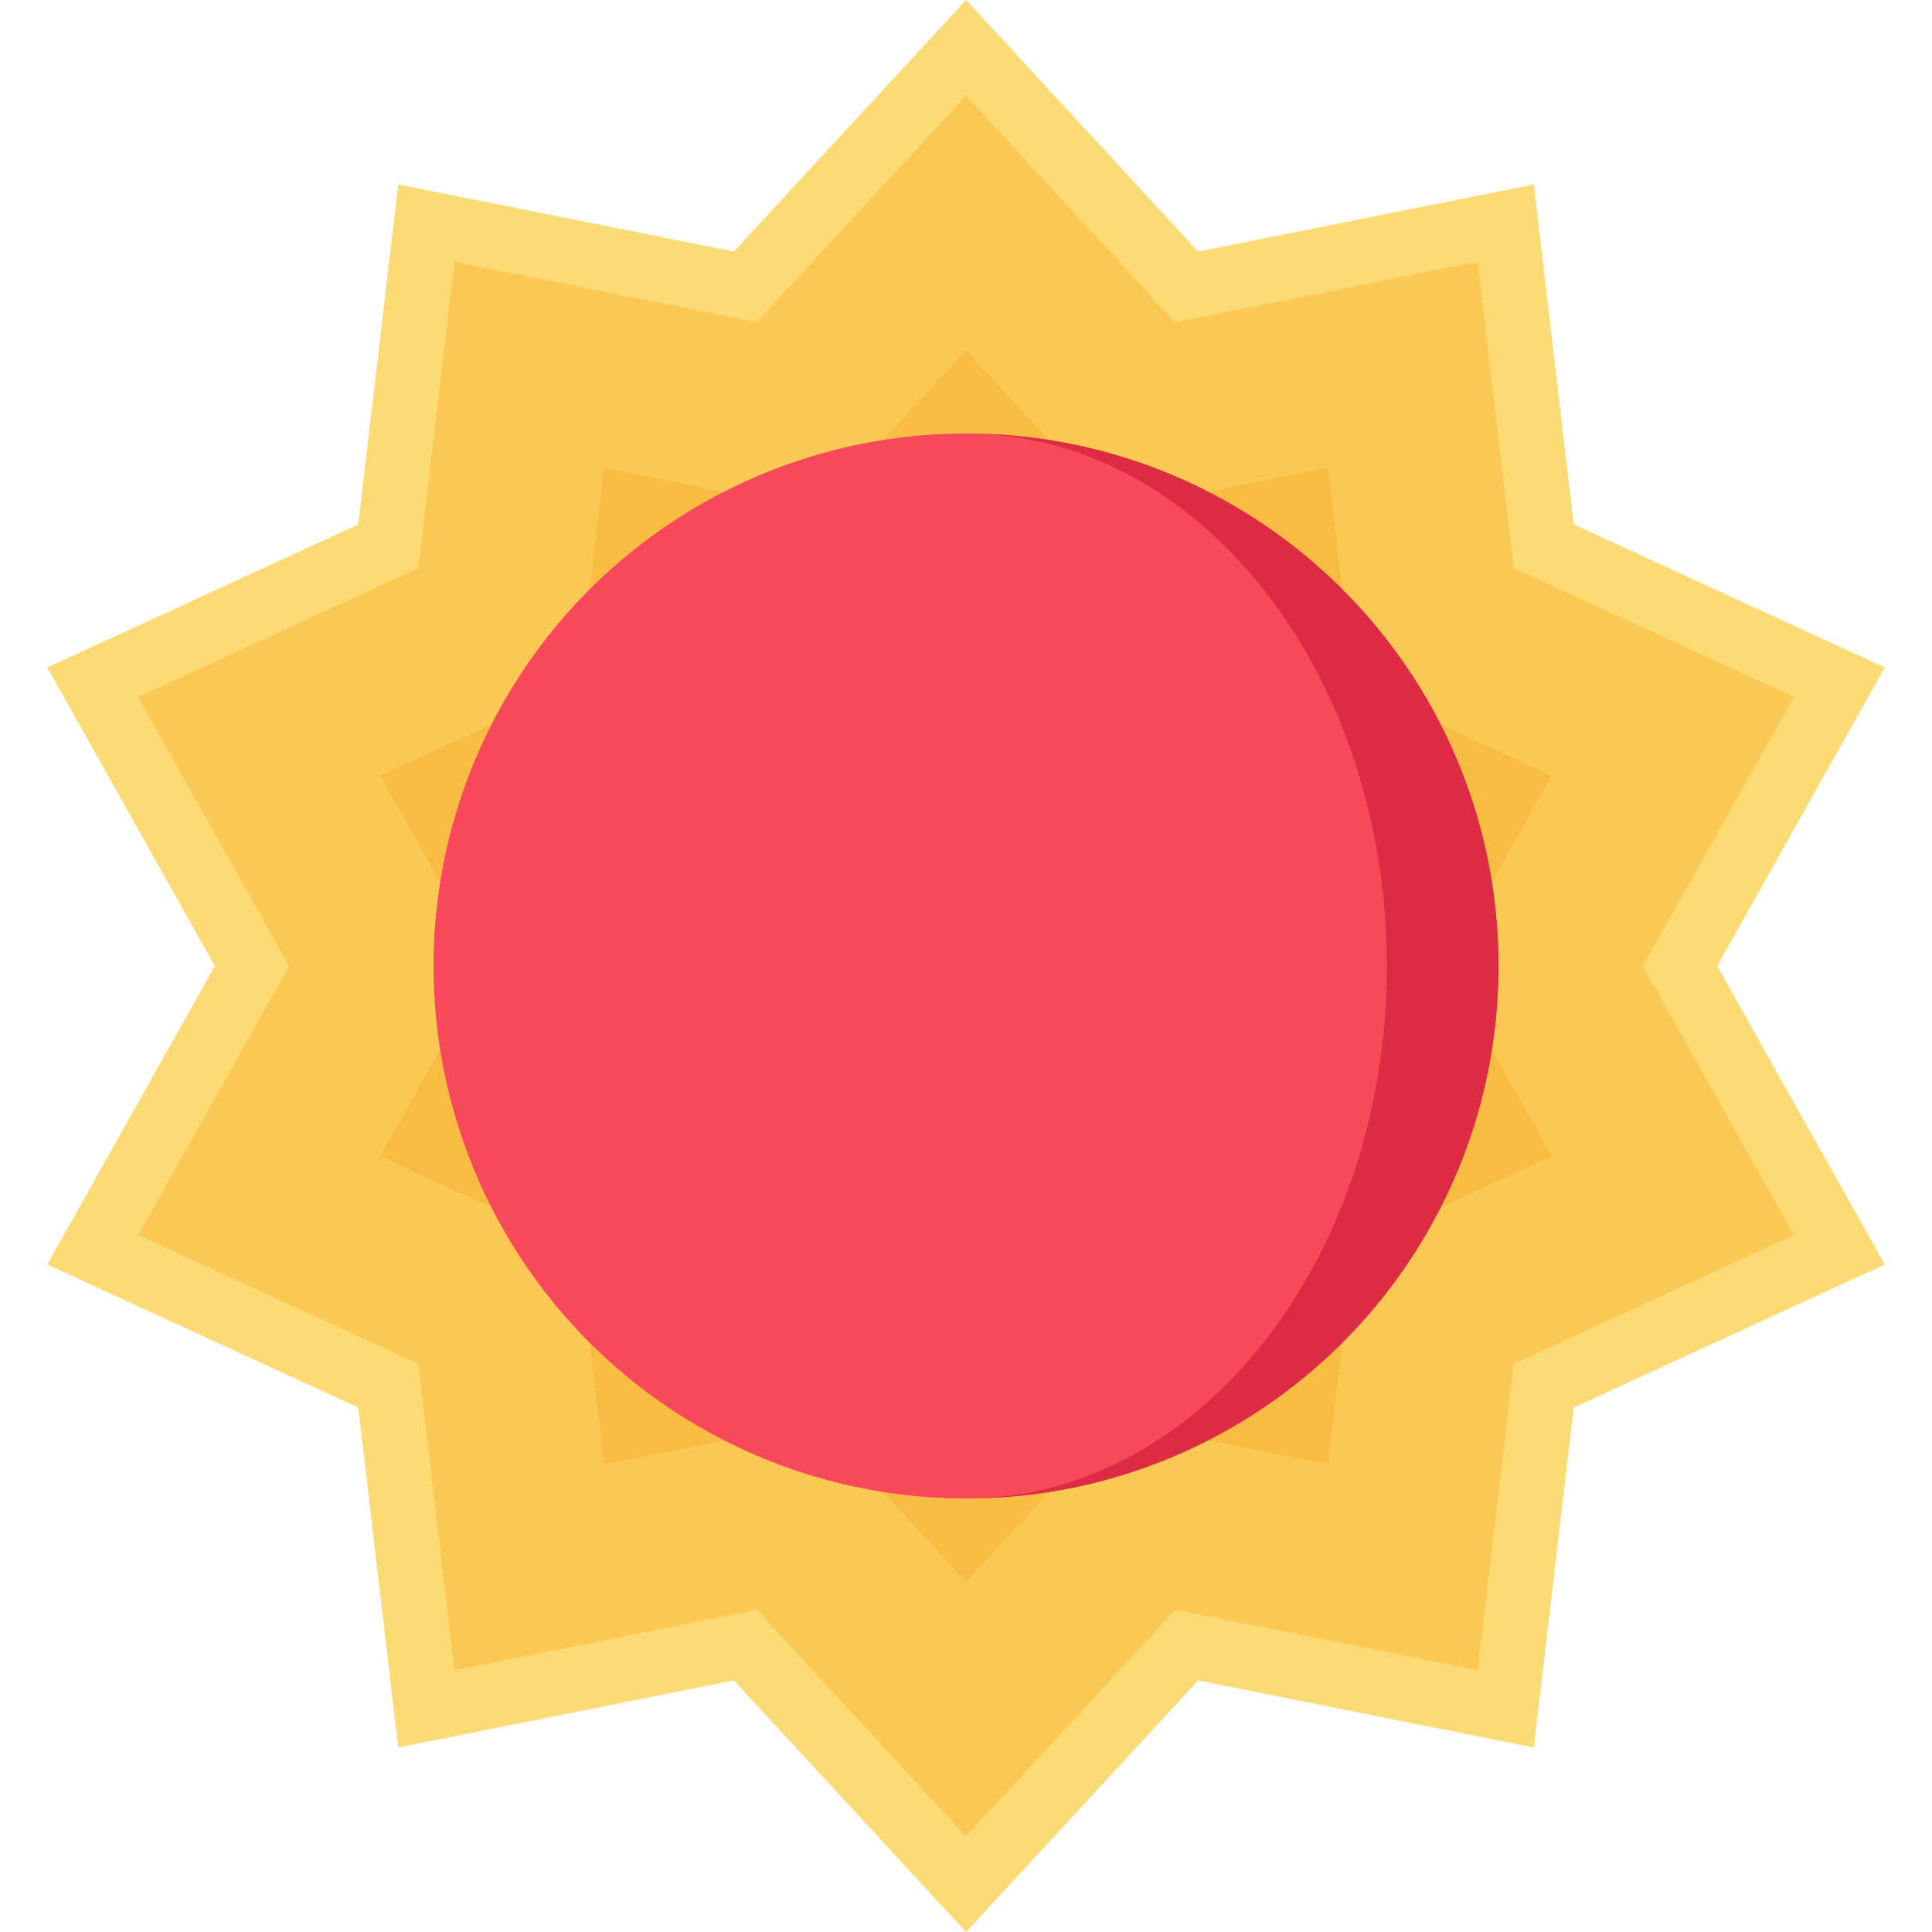 <?xml version="1.0" encoding="iso-8859-1"?>
<!-- Generator: Adobe Illustrator 19.0.0, SVG Export Plug-In . SVG Version: 6.00 Build 0)  -->
<svg version="1.1" id="Layer_1" xmlns="http://www.w3.org/2000/svg" xmlns:xlink="http://www.w3.org/1999/xlink" x="0px" y="0px"
	 viewBox="0 0 512 512" style="enable-background:new 0 0 512 512;" xml:space="preserve">
<polygon style="fill:#FCDB75;" points="194.483,445.331 105.527,463.109 94.946,373.013 12.529,335.109 56.926,256.001 
	12.529,176.891 94.946,138.987 105.527,48.891 194.483,66.669 256.001,0 317.517,66.669 406.473,48.891 417.054,138.987 
	499.471,176.891 455.074,256.001 499.471,335.109 417.054,373.013 406.473,463.109 317.517,445.331 256.001,512 "/>
<polygon style="fill:#FCC854;" points="256.001,25.31 311.436,85.388 391.596,69.368 401.132,150.556 475.399,184.713 
	435.393,256.001 475.399,327.287 401.132,361.445 391.596,442.633 311.436,426.613 256.001,486.69 200.564,426.613 120.404,442.633 
	110.868,361.445 36.601,327.287 76.607,256.001 36.601,184.713 110.868,150.556 120.404,69.368 200.564,85.388 "/>
<polygon style="fill:#F9BC43;" points="216.784,376.697 160.075,388.029 153.33,330.594 100.791,306.431 129.092,256.001 
	100.791,205.569 153.33,181.406 160.075,123.971 216.784,135.303 256.001,92.803 295.216,135.303 351.925,123.971 358.67,181.406 
	411.209,205.569 382.908,256.001 411.209,306.431 358.67,330.594 351.925,388.029 295.216,376.697 256.001,419.197 "/>
<circle style="fill:#F7495B;" cx="256.002" cy="256.002" r="141.108"/>
<path style="fill:#DD2B44;" d="M256.001,114.887c61.594,0,111.525,63.178,111.525,141.113s-49.931,141.114-111.525,141.114
	c77.934,0,141.113-63.178,141.113-141.114C397.113,178.065,333.935,114.887,256.001,114.887z"/>
</svg>
